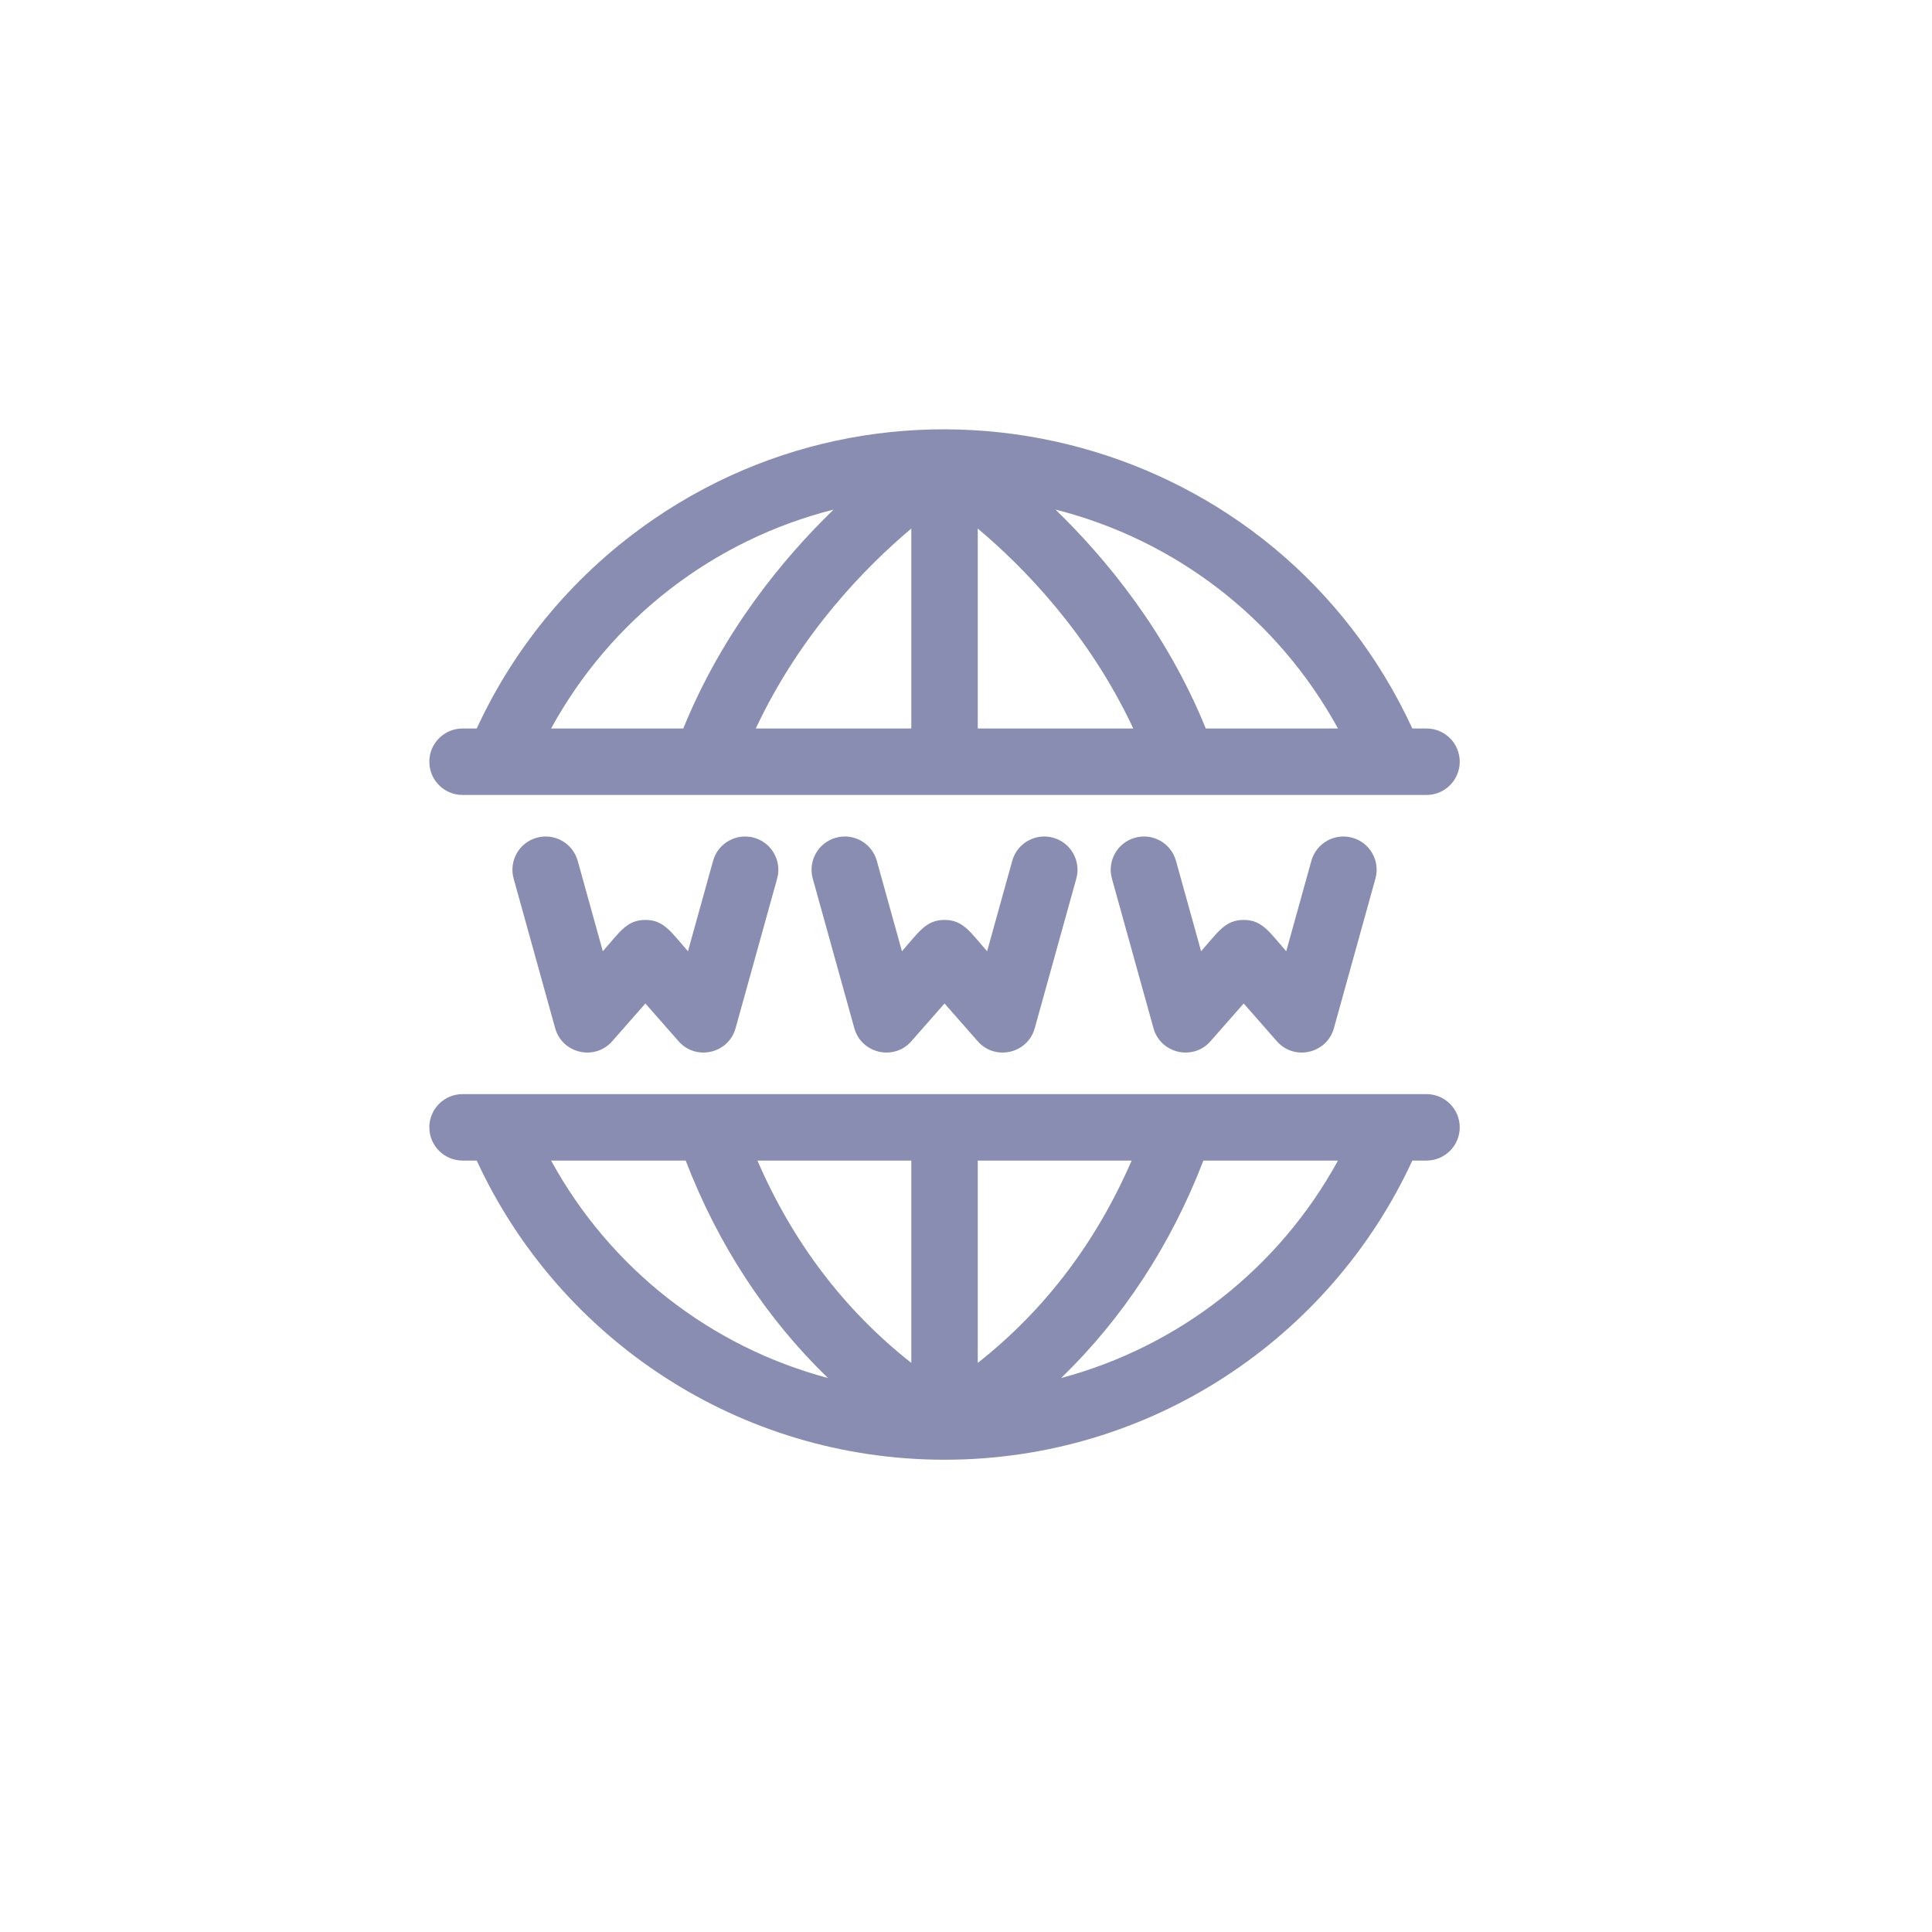 <svg width="45" height="45" viewBox="0 0 45 45" fill="none" xmlns="http://www.w3.org/2000/svg">
<rect width="45" height="45" rx="10" fill="none"/>
<g clip-path="url(#clip0)">
<path d="M33.226 25.484C33.007 25.484 10.967 25.484 10.774 25.484C10.347 25.484 10 25.83 10 26.258C10 26.685 10.347 27.032 10.774 27.032H11.104C13.019 31.179 17.205 34 22.001 34C26.797 34 30.982 31.176 32.896 27.032H33.226C33.653 27.032 34 26.685 34 26.258C34 25.83 33.653 25.484 33.226 25.484ZM17.642 27.032H21.226V31.745C19.669 30.518 18.468 28.94 17.642 27.032ZM22.774 31.745V27.032H26.358C25.531 28.94 24.331 30.518 22.774 31.745ZM12.836 27.032H15.971C16.727 28.997 17.85 30.709 19.285 32.097C16.553 31.368 14.217 29.555 12.836 27.032ZM24.715 32.097C26.15 30.709 27.273 28.997 28.029 27.032H31.164C29.783 29.555 27.447 31.368 24.715 32.097ZM10.774 18.516H33.226C33.653 18.516 34 18.169 34 17.742C34 17.314 33.653 16.968 33.226 16.968H32.896C29.757 10.171 21.296 7.946 15.237 12.085C13.434 13.318 12.013 14.998 11.104 16.968H10.774C10.347 16.968 10 17.314 10 17.742C10 18.169 10.347 18.516 10.774 18.516ZM26.396 16.968H22.774V12.311C23.828 13.197 25.359 14.753 26.396 16.968ZM21.226 12.311V16.968H17.604C18.641 14.753 20.172 13.197 21.226 12.311ZM31.164 16.968H28.085C27.17 14.718 25.767 13.015 24.584 11.869C27.372 12.574 29.761 14.404 31.164 16.968ZM19.416 11.869C18.233 13.015 16.83 14.718 15.915 16.968H12.836C14.239 14.404 16.628 12.574 19.416 11.869ZM17.562 19.512C17.974 19.626 18.215 20.053 18.101 20.465L17.133 23.949C16.969 24.54 16.212 24.714 15.806 24.253L15.032 23.373L14.259 24.253C13.854 24.713 13.096 24.541 12.931 23.949L11.964 20.465C11.849 20.053 12.091 19.626 12.502 19.512C12.915 19.397 13.341 19.639 13.456 20.051L14.041 22.157C14.44 21.703 14.602 21.427 15.032 21.427C15.462 21.427 15.624 21.702 16.024 22.157L16.609 20.051C16.723 19.639 17.15 19.398 17.562 19.512ZM31.497 19.512C31.91 19.626 32.151 20.053 32.036 20.465L31.069 23.949C30.904 24.54 30.147 24.714 29.741 24.253L28.968 23.373L28.194 24.253C27.788 24.715 27.031 24.539 26.867 23.949L25.899 20.465C25.785 20.053 26.026 19.626 26.438 19.512C26.85 19.397 27.277 19.639 27.391 20.051L27.976 22.157C28.375 21.703 28.538 21.427 28.968 21.427C29.398 21.427 29.559 21.702 29.959 22.157L30.544 20.051C30.659 19.639 31.086 19.398 31.497 19.512ZM24.53 19.512C24.942 19.626 25.183 20.053 25.069 20.465L24.101 23.949C23.937 24.54 23.179 24.714 22.773 24.253L22 23.373L21.227 24.253C20.822 24.713 20.064 24.541 19.899 23.949L18.931 20.465C18.817 20.053 19.058 19.626 19.47 19.512C19.882 19.397 20.309 19.639 20.423 20.051L21.008 22.157C21.407 21.703 21.57 21.427 22 21.427C22.43 21.427 22.592 21.702 22.992 22.157L23.577 20.051C23.691 19.639 24.118 19.398 24.53 19.512Z" fill="#888DB1"/>
</g>
<defs>
<clipPath id="clip0">
<rect width="24" height="24" fill="white" transform="translate(10 10)"/>
</clipPath>
</defs>
</svg>
